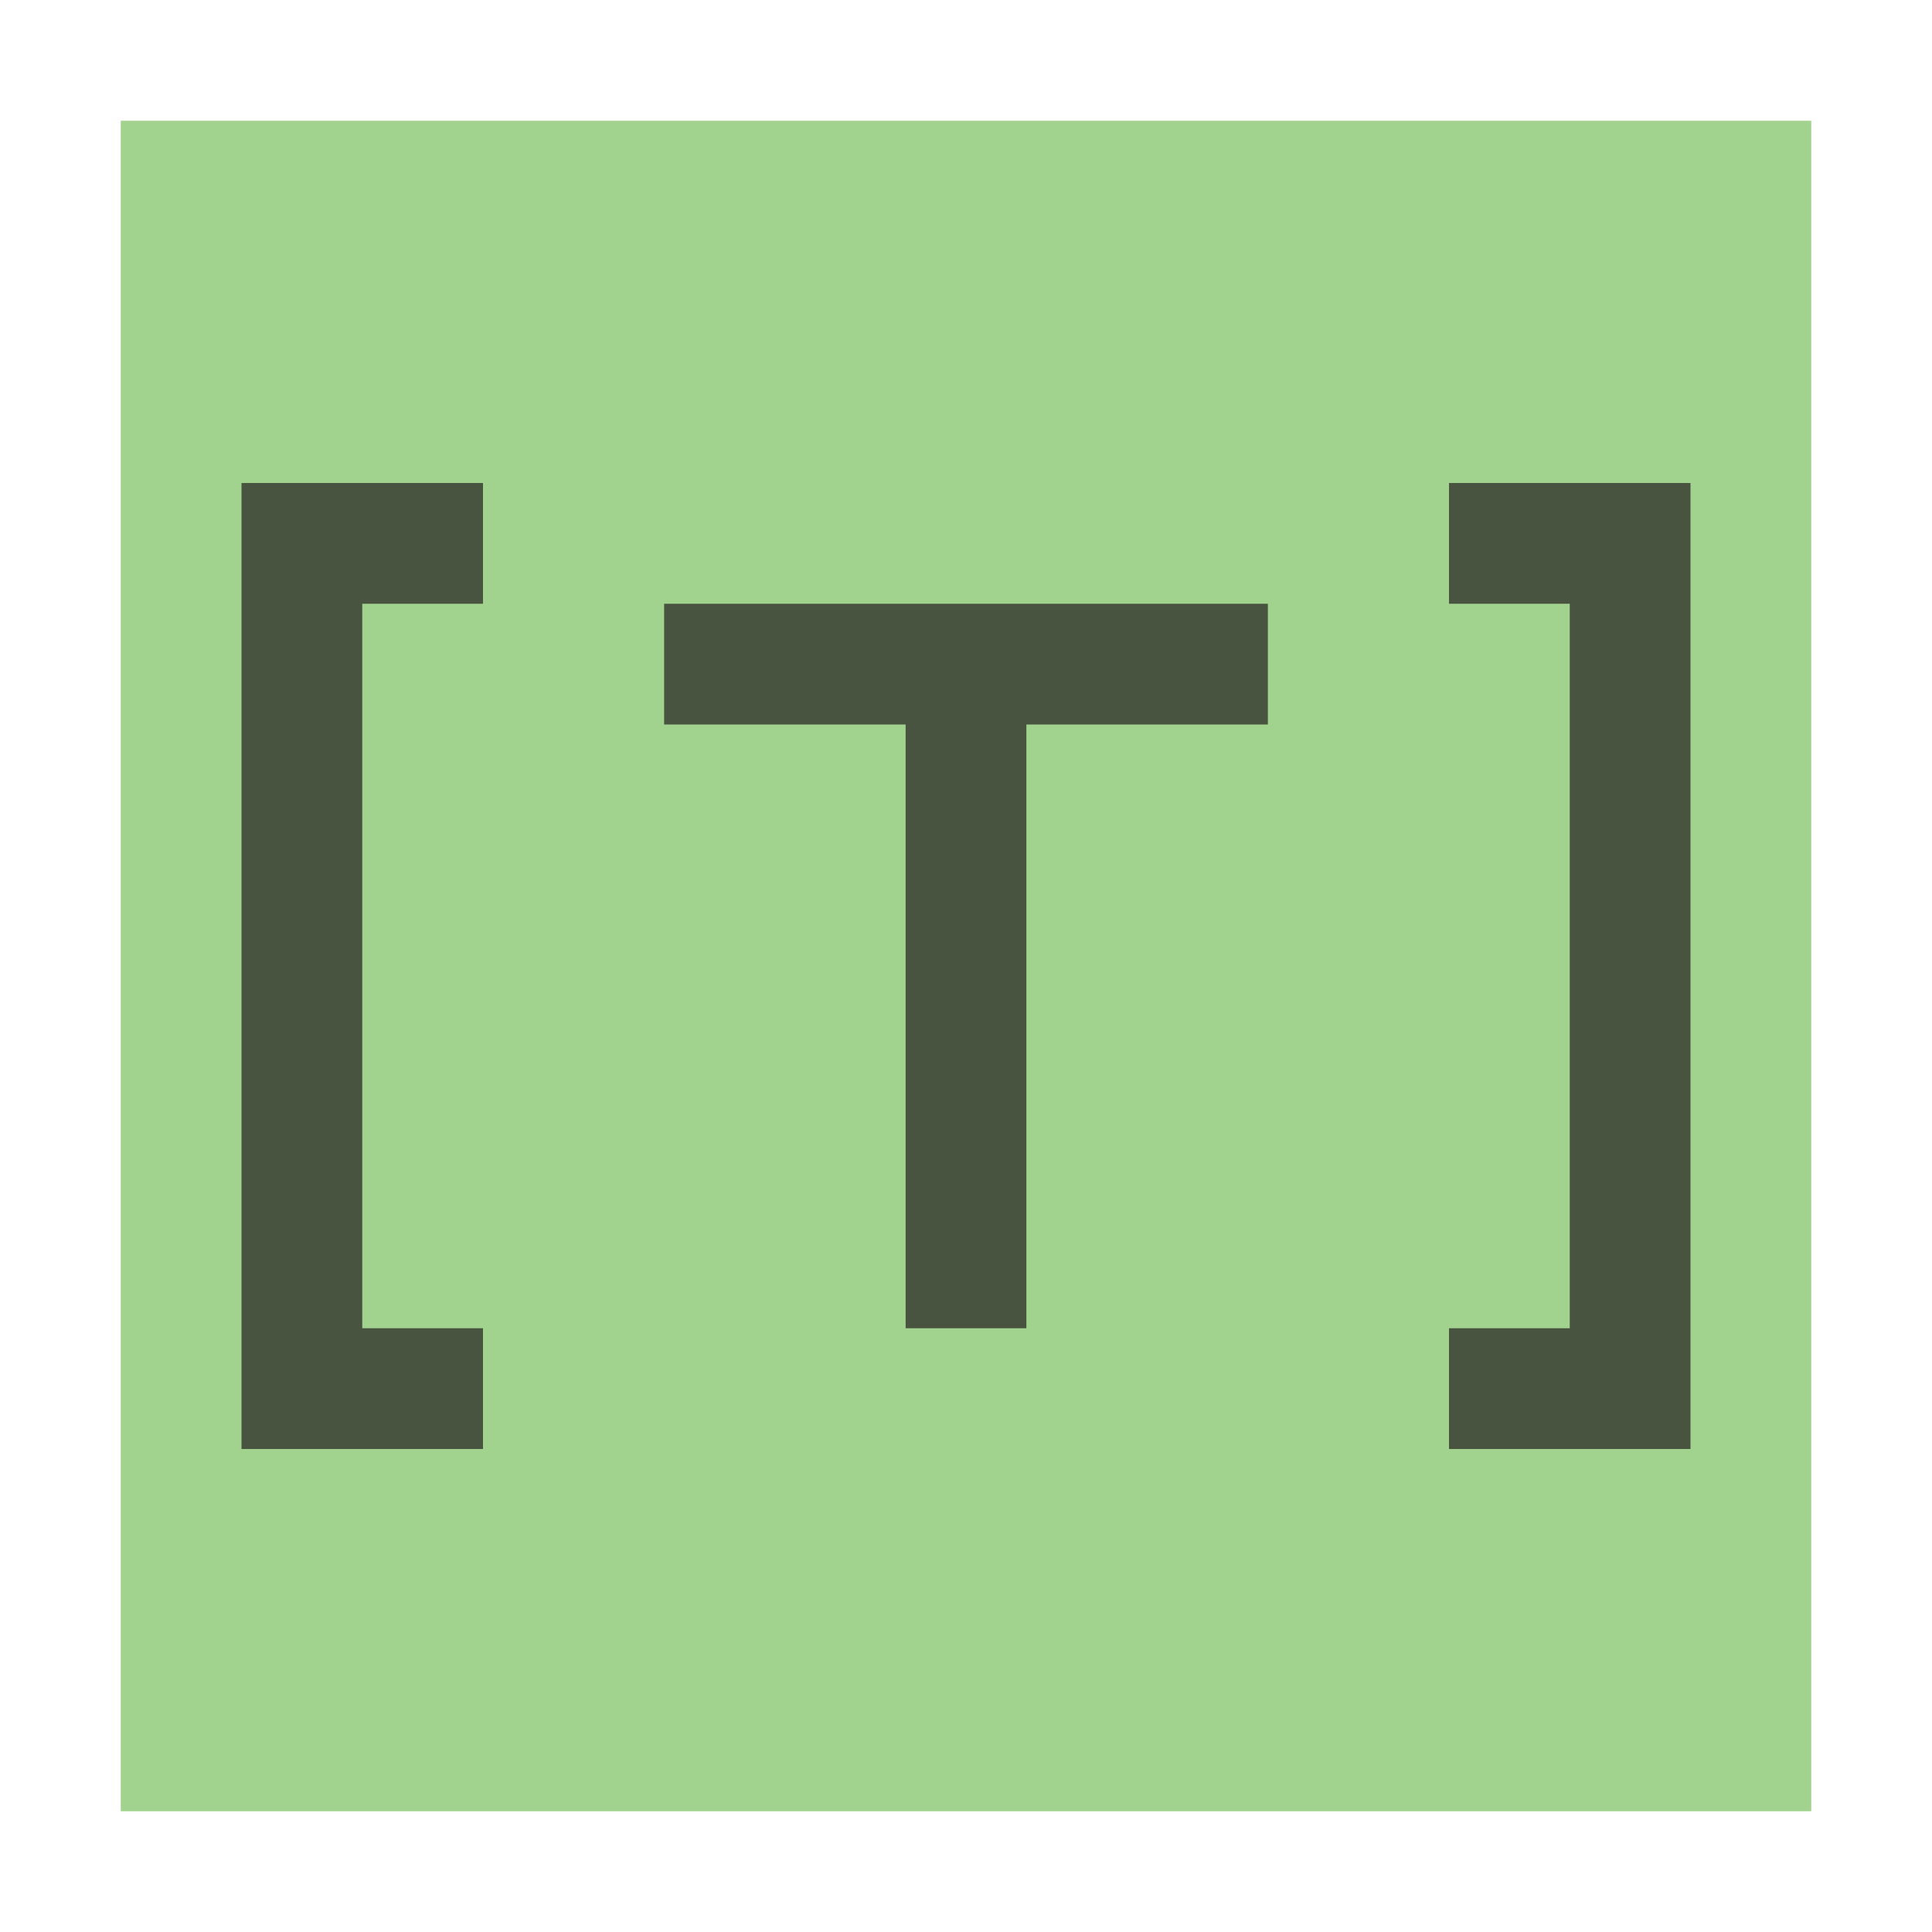 <svg xmlns="http://www.w3.org/2000/svg" width="16" height="16" viewBox="0 0 16 16">
  <g fill="none" fill-rule="evenodd">
    <polygon fill="#62B543" fill-opacity=".6" points="1 15 15 15 15 1 1 1"/>
    <polygon fill="#231F20" fill-opacity=".7" points="4 5 4 4 2 4 2 12 4 12 4 11 3 11 3 5"/>
    <polygon fill="#231F20" fill-opacity=".7" points="12 5 12 4 14 4 14 12 12 12 12 11 13 11 13 5"/>
    <polygon fill="#231F20" fill-opacity=".7" points="5.5 1 5.5 0 .5 0 .5 1 2.5 1 2.5 6 3.5 6 3.5 1" transform="translate(5 5)"/>
  </g>
</svg>
